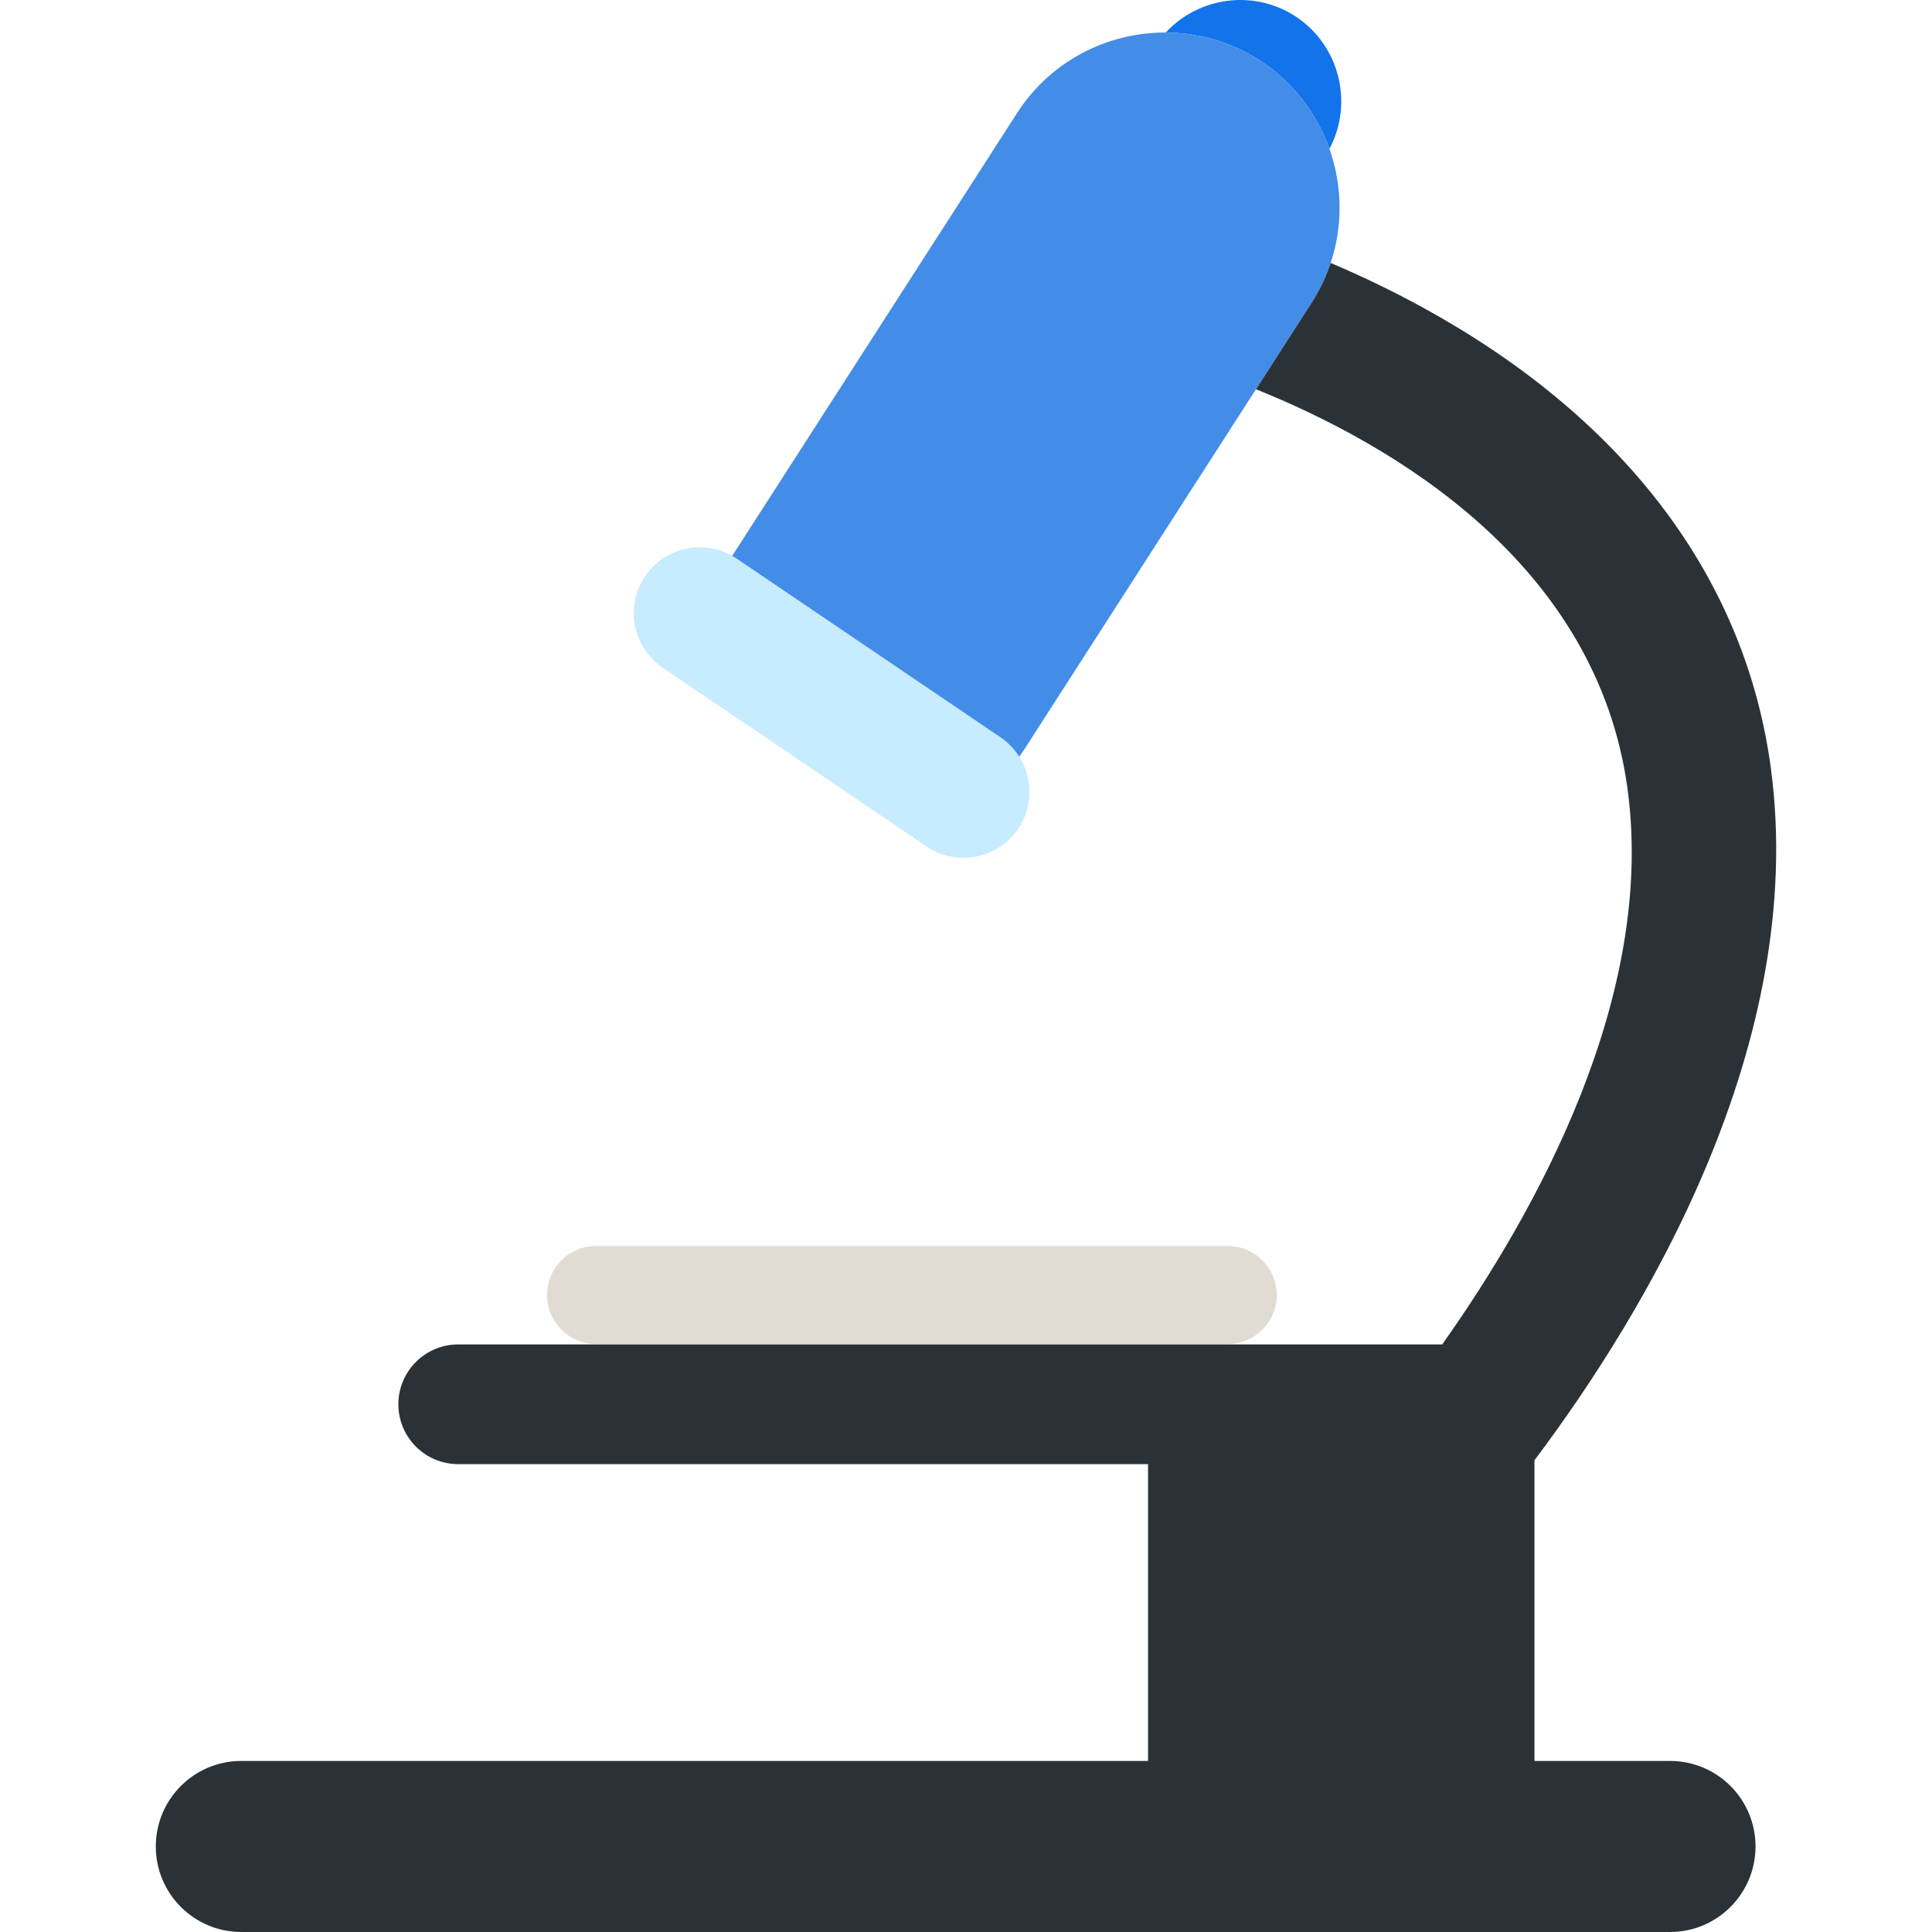 <?xml version="1.0"?>
<svg xmlns="http://www.w3.org/2000/svg" xmlns:xlink="http://www.w3.org/1999/xlink" version="1.1" id="Capa_1" x="0px" y="0px" viewBox="0 0 423.448 423.448" style="enable-background:new 0 0 423.448 423.448;" xml:space="preserve" width="512px" height="512px" class=""><g><script xmlns="" id="tinyhippos-injected"/><g>
	<g id="Guides_For_Artboard_17_">
	</g>
	<g id="Artwork_16_">
	</g>
	<g id="Layer_2_16_">
		<g>
			<path style="fill:#E0DCD3;" d="M130.637,294.571h138.461c5.931,0,10.74-4.808,10.74-10.74c0-5.931-4.809-10.739-10.74-10.739     H130.637c-5.932,0-10.74,4.808-10.74,10.739C119.897,289.763,124.706,294.571,130.637,294.571z" data-original="#E0DCD3" class=""/>
			<path style="fill:#1273EB" d="M276.029,13.177C276.03,13.177,276.03,13.177,276.029,13.177     c7.409,4.8,12.614,11.722,15.35,19.452c5.361-10.109,2.199-22.801-7.57-29.131l0,0c-9.218-5.886-21.114-4.122-28.307,3.632     C262.543,7.159,269.659,9.11,276.029,13.177z" data-original="#5A9794" class="active-path" data-old_color="#5A9794"/>
			<path style="fill:#438DE9" d="M287.479,66.344c1.645-2.557,2.938-5.238,3.913-7.985c0.086-0.243,0.181-0.485,0.262-0.729     c2.74-8.244,2.54-17.05-0.274-25.001c-2.736-7.73-7.941-14.652-15.349-19.452c0,0,0,0-0.001,0     c-6.37-4.067-13.486-6.018-20.528-6.048c-12.725-0.056-25.206,6.178-32.601,17.674c0,0-51.045,79.353-62.962,97.878     c-0.068,0.106-0.128,0.21-0.194,0.316c0.239,0.143,0.482,0.276,0.716,0.434l57.828,39.164c1.76,1.192,3.162,2.71,4.205,4.412     c0.695-0.85,1.374-1.771,2.025-2.784c8.192-12.737,34.88-54.225,50.759-78.91C282.495,74.093,287.479,66.344,287.479,66.344z" data-original="#81B6B2" class="" data-old_color="#81B6B2"/>
			<path style="fill:#C7EBFF" d="M219.289,161.595l-57.828-39.164c-0.234-0.158-0.477-0.291-0.716-0.434     c-6.526-3.894-15.033-2.078-19.349,4.295c-4.475,6.606-2.746,15.59,3.861,20.065l57.828,39.164     c6.607,4.475,15.59,2.746,20.065-3.861c3.282-4.847,3.214-10.966,0.343-15.653C222.451,164.305,221.048,162.787,219.289,161.595z     " data-original="#77A7A2" class="" data-old_color="#77A7A2"/>
			<path style="fill:#2B3237" d="M366.024,385.954h-29.708v-65.899c24.22-32.203,59.915-91.308,51.811-151.712     c-5.413-40.34-30.339-74.428-72.083-98.58c-8.445-4.886-16.758-8.889-24.39-12.133c-0.081,0.244-0.176,0.486-0.262,0.729     c-0.975,2.747-2.268,5.428-3.913,7.985c0,0-4.984,7.749-12.202,18.969c29.781,11.981,74.795,38.063,81.462,87.751     c6.085,45.35-19.931,92.359-40.641,121.601H100.429c-7.245,0-13.118,5.873-13.118,13.118s5.873,13.118,13.118,13.118h151.197     v65.054H52.894c-10.354,0-18.747,8.393-18.747,18.746c0,10.354,8.393,18.747,18.747,18.747h313.129     c10.353,0,18.747-8.393,18.747-18.747C384.77,394.347,376.376,385.954,366.024,385.954z" data-original="#2B3237" class="" data-old_color="#2B3237"/>
		</g>
	</g>
</g></g> </svg>
